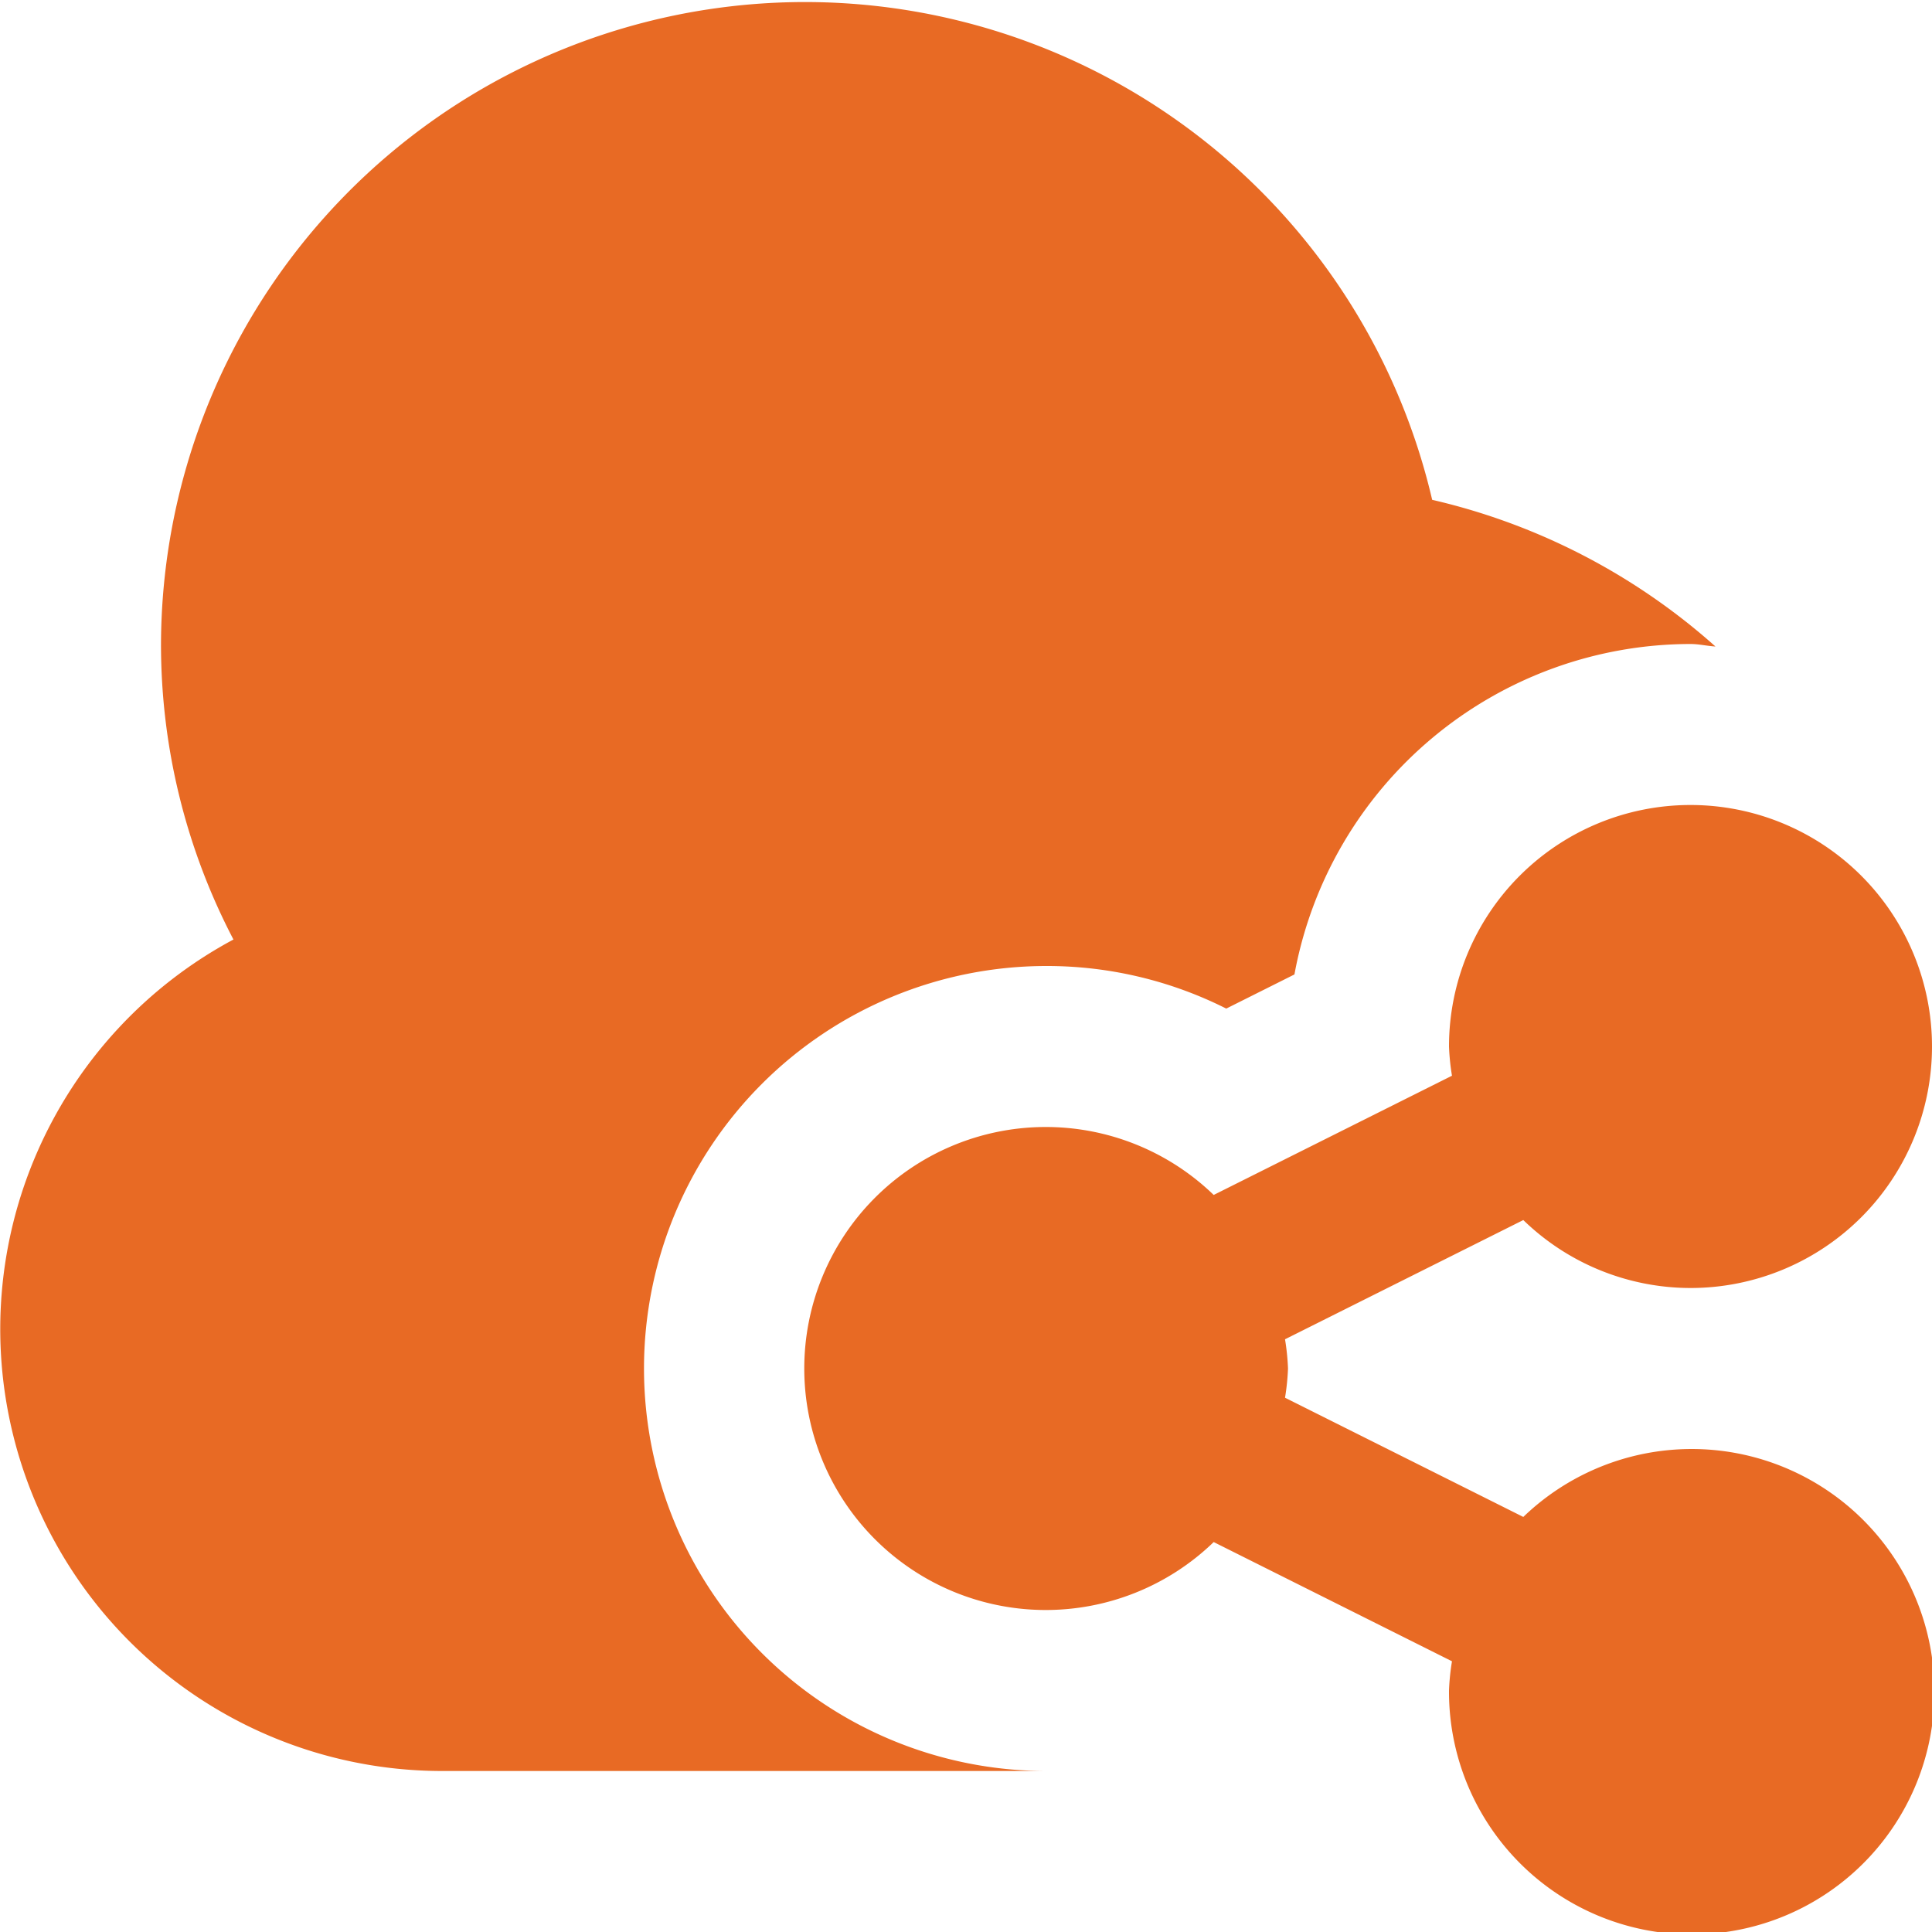 <svg id="Layer_1" data-name="Layer 1" xmlns="http://www.w3.org/2000/svg" viewBox="0 0 24 24"><defs><style>.cls-1{fill:#E86A24;}</style></defs><path class="cls-1"  d="M13,22H5.5A5.49,5.49,0,0,1,2.9,11.671,7.912,7.912,0,0,1,2,8,8,8,0,0,1,17.791,6.209,7.981,7.981,0,0,1,21.31,8.031C21.205,8.025,21.106,8,21,8a5.009,5.009,0,0,0-4.92,4.105l-.847.424A4.953,4.953,0,0,0,13,12a5,5,0,0,0,0,10Zm8-6a3,3,0,1,0-3-3,2.9,2.9,0,0,0,.037.363l-2.96,1.481a3,3,0,1,0,0,4.312l2.96,1.481A2.9,2.9,0,0,0,18,21a3.015,3.015,0,1,0,.923-2.156l-2.96-1.481A2.9,2.9,0,0,0,16,17a2.9,2.9,0,0,0-.037-.363l2.96-1.481A2.986,2.986,0,0,0,21,16Z"/></svg>